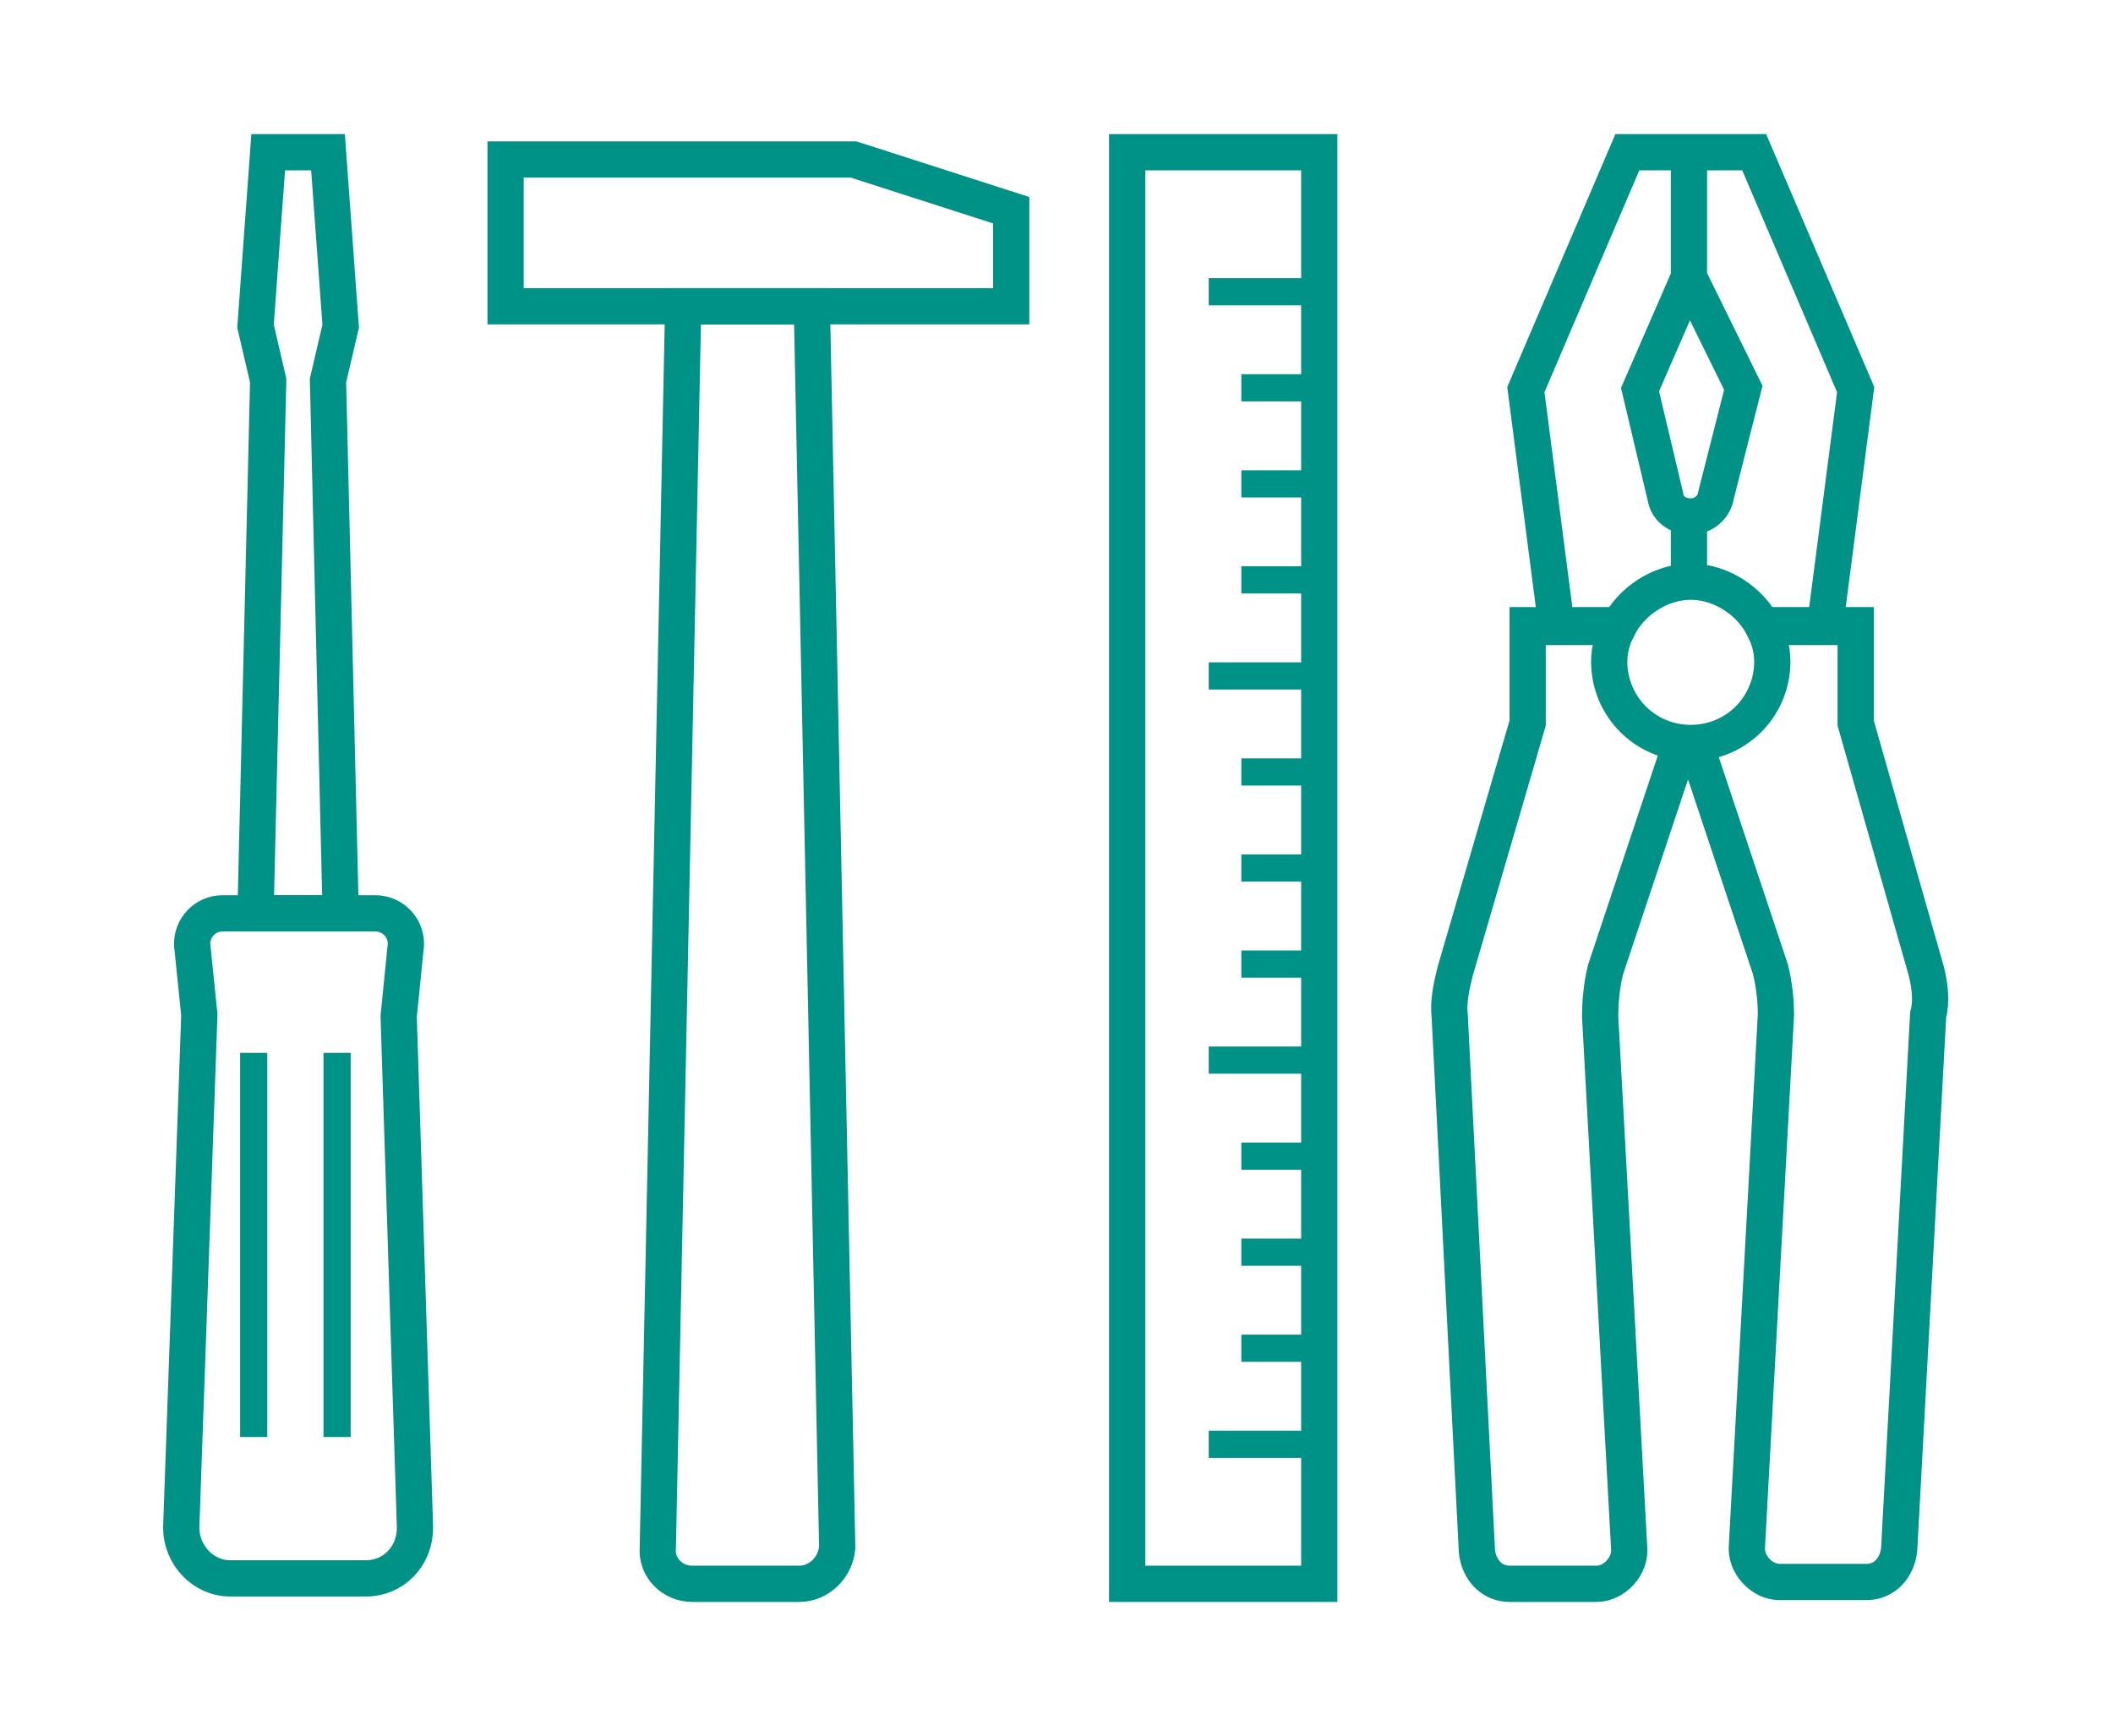 <?xml version="1.0" encoding="utf-8"?>
<!-- Generator: Adobe Illustrator 19.0.0, SVG Export Plug-In . SVG Version: 6.00 Build 0)  -->
<svg version="1.1" id="Capa_1" xmlns="http://www.w3.org/2000/svg" xmlns:xlink="http://www.w3.org/1999/xlink" x="0px" y="0px"
	 viewBox="0 0 116.6 95.8" style="enable-background:new 0 0 116.6 95.8;" xml:space="preserve">
<style type="text/css">
	.st0{fill:none;stroke:#019287;stroke-width:2;stroke-miterlimit:10;}
	.st1{fill:none;stroke:#019287;stroke-width:1.5;stroke-miterlimit:10;}
</style>
<g id="XMLID_2881_">
	<path id="XMLID_2886_" class="st0" d="M12.3,50.4c-1,0-1.7,0.8-1.7,1.7l0.4,3.9L10,84.3c0,1.5,1.2,2.8,2.7,2.8h7.5
		c1.5,0,2.7-1.2,2.7-2.8L22,56.1l0.4-4c0-1-0.8-1.7-1.7-1.7H12.3z"/>
	<polygon id="XMLID_2885_" class="st0" points="18.8,50.4 18.1,21 18.8,18 18.1,8.4 14.8,8.4 14.1,18 14.8,21 14.1,50.4 	"/>
	<g id="XMLID_2882_">
		<line id="XMLID_2884_" class="st1" x1="14" y1="58.1" x2="14" y2="79.3"/>
		<line id="XMLID_2883_" class="st1" x1="18.6" y1="58.1" x2="18.6" y2="79.3"/>
	</g>
</g>
<g id="XMLID_2878_">
	<polygon id="XMLID_2880_" class="st0" points="47.1,8.8 27.9,8.8 27.9,16.9 47.1,16.9 55.8,16.9 55.8,11.6 	"/>
	<path id="XMLID_2879_" class="st0" d="M44.1,87.4h-5.9c-1.1,0-2-0.9-1.9-2l1.4-68.5h7.1l1.4,68.5C46.1,86.5,45.2,87.4,44.1,87.4z"
		/>
</g>
<g id="XMLID_2862_">
	<rect id="XMLID_2877_" x="62.2" y="8.4" class="st0" width="10.6" height="79"/>
	<g id="XMLID_2863_">
		<line id="XMLID_2876_" class="st1" x1="66.7" y1="16.1" x2="72.7" y2="16.1"/>
		<line id="XMLID_2875_" class="st1" x1="68.5" y1="21.4" x2="72.7" y2="21.4"/>
		<line id="XMLID_2874_" class="st1" x1="68.5" y1="26.7" x2="72.7" y2="26.7"/>
		<line id="XMLID_2873_" class="st1" x1="68.5" y1="32" x2="72.7" y2="32"/>
		<line id="XMLID_2872_" class="st1" x1="66.7" y1="37.3" x2="72.7" y2="37.3"/>
		<line id="XMLID_2871_" class="st1" x1="68.5" y1="42.6" x2="72.7" y2="42.6"/>
		<line id="XMLID_2870_" class="st1" x1="68.5" y1="47.9" x2="72.7" y2="47.9"/>
		<line id="XMLID_2869_" class="st1" x1="68.5" y1="53.2" x2="73.1" y2="53.2"/>
		<line id="XMLID_2868_" class="st1" x1="66.7" y1="58.5" x2="72.7" y2="58.5"/>
		<line id="XMLID_2867_" class="st1" x1="68.5" y1="63.8" x2="72.7" y2="63.8"/>
		<line id="XMLID_2866_" class="st1" x1="68.5" y1="69.1" x2="72.7" y2="69.1"/>
		<line id="XMLID_2865_" class="st1" x1="68.5" y1="74.4" x2="72.7" y2="74.4"/>
		<line id="XMLID_2864_" class="st1" x1="66.7" y1="79.7" x2="72.7" y2="79.7"/>
	</g>
</g>
<g id="XMLID_2857_">
	<path id="XMLID_2861_" class="st0" d="M106.3,53.6l-3.9-13.7v-5.4h-1.7h-3.4c0.3,0.7,0.5,1.3,0.5,2c0,2.5-2,4.5-4.5,4.5
		s-4.5-2-4.5-4.5c0-0.7,0.2-1.3,0.5-2h-3.4h-1.6v5.4l-4,13.7c-0.2,0.8-0.4,1.7-0.3,2.5l1.5,29.5c0.1,1,0.8,1.8,1.8,1.8h2.5h2.3
		c1,0,1.9-1,1.8-2l-1.6-29.3c0-0.9,0.1-1.8,0.3-2.6l4-12h1.1l4,12c0.2,0.8,0.3,1.7,0.3,2.5l-1.6,29.3c-0.1,1,0.8,2,1.8,2h2.3h2.5
		c1,0,1.7-0.8,1.8-1.8l1.6-29.5C106.6,55.3,106.5,54.4,106.3,53.6z"/>
	<g id="XMLID_2859_">
		<path id="XMLID_2860_" class="st0" d="M94.7,27.3l1.5-5.9l-3-6.1V8.4h3.6l5.6,13.1l-1.7,13.1h-3.4c-0.7-1.4-2.3-2.5-4-2.5
			s-3.3,1.1-4,2.5h-3.4l-1.7-13.1l5.6-13.1h3.4v6.9l-2.7,6.2l1.4,5.9c0.1,0.7,0.7,1.1,1.4,1.1h0C94,28.5,94.6,28,94.7,27.3z"/>
	</g>
	<line id="XMLID_2858_" class="st0" x1="93.2" y1="28.5" x2="93.2" y2="32"/>
</g>
</svg>
